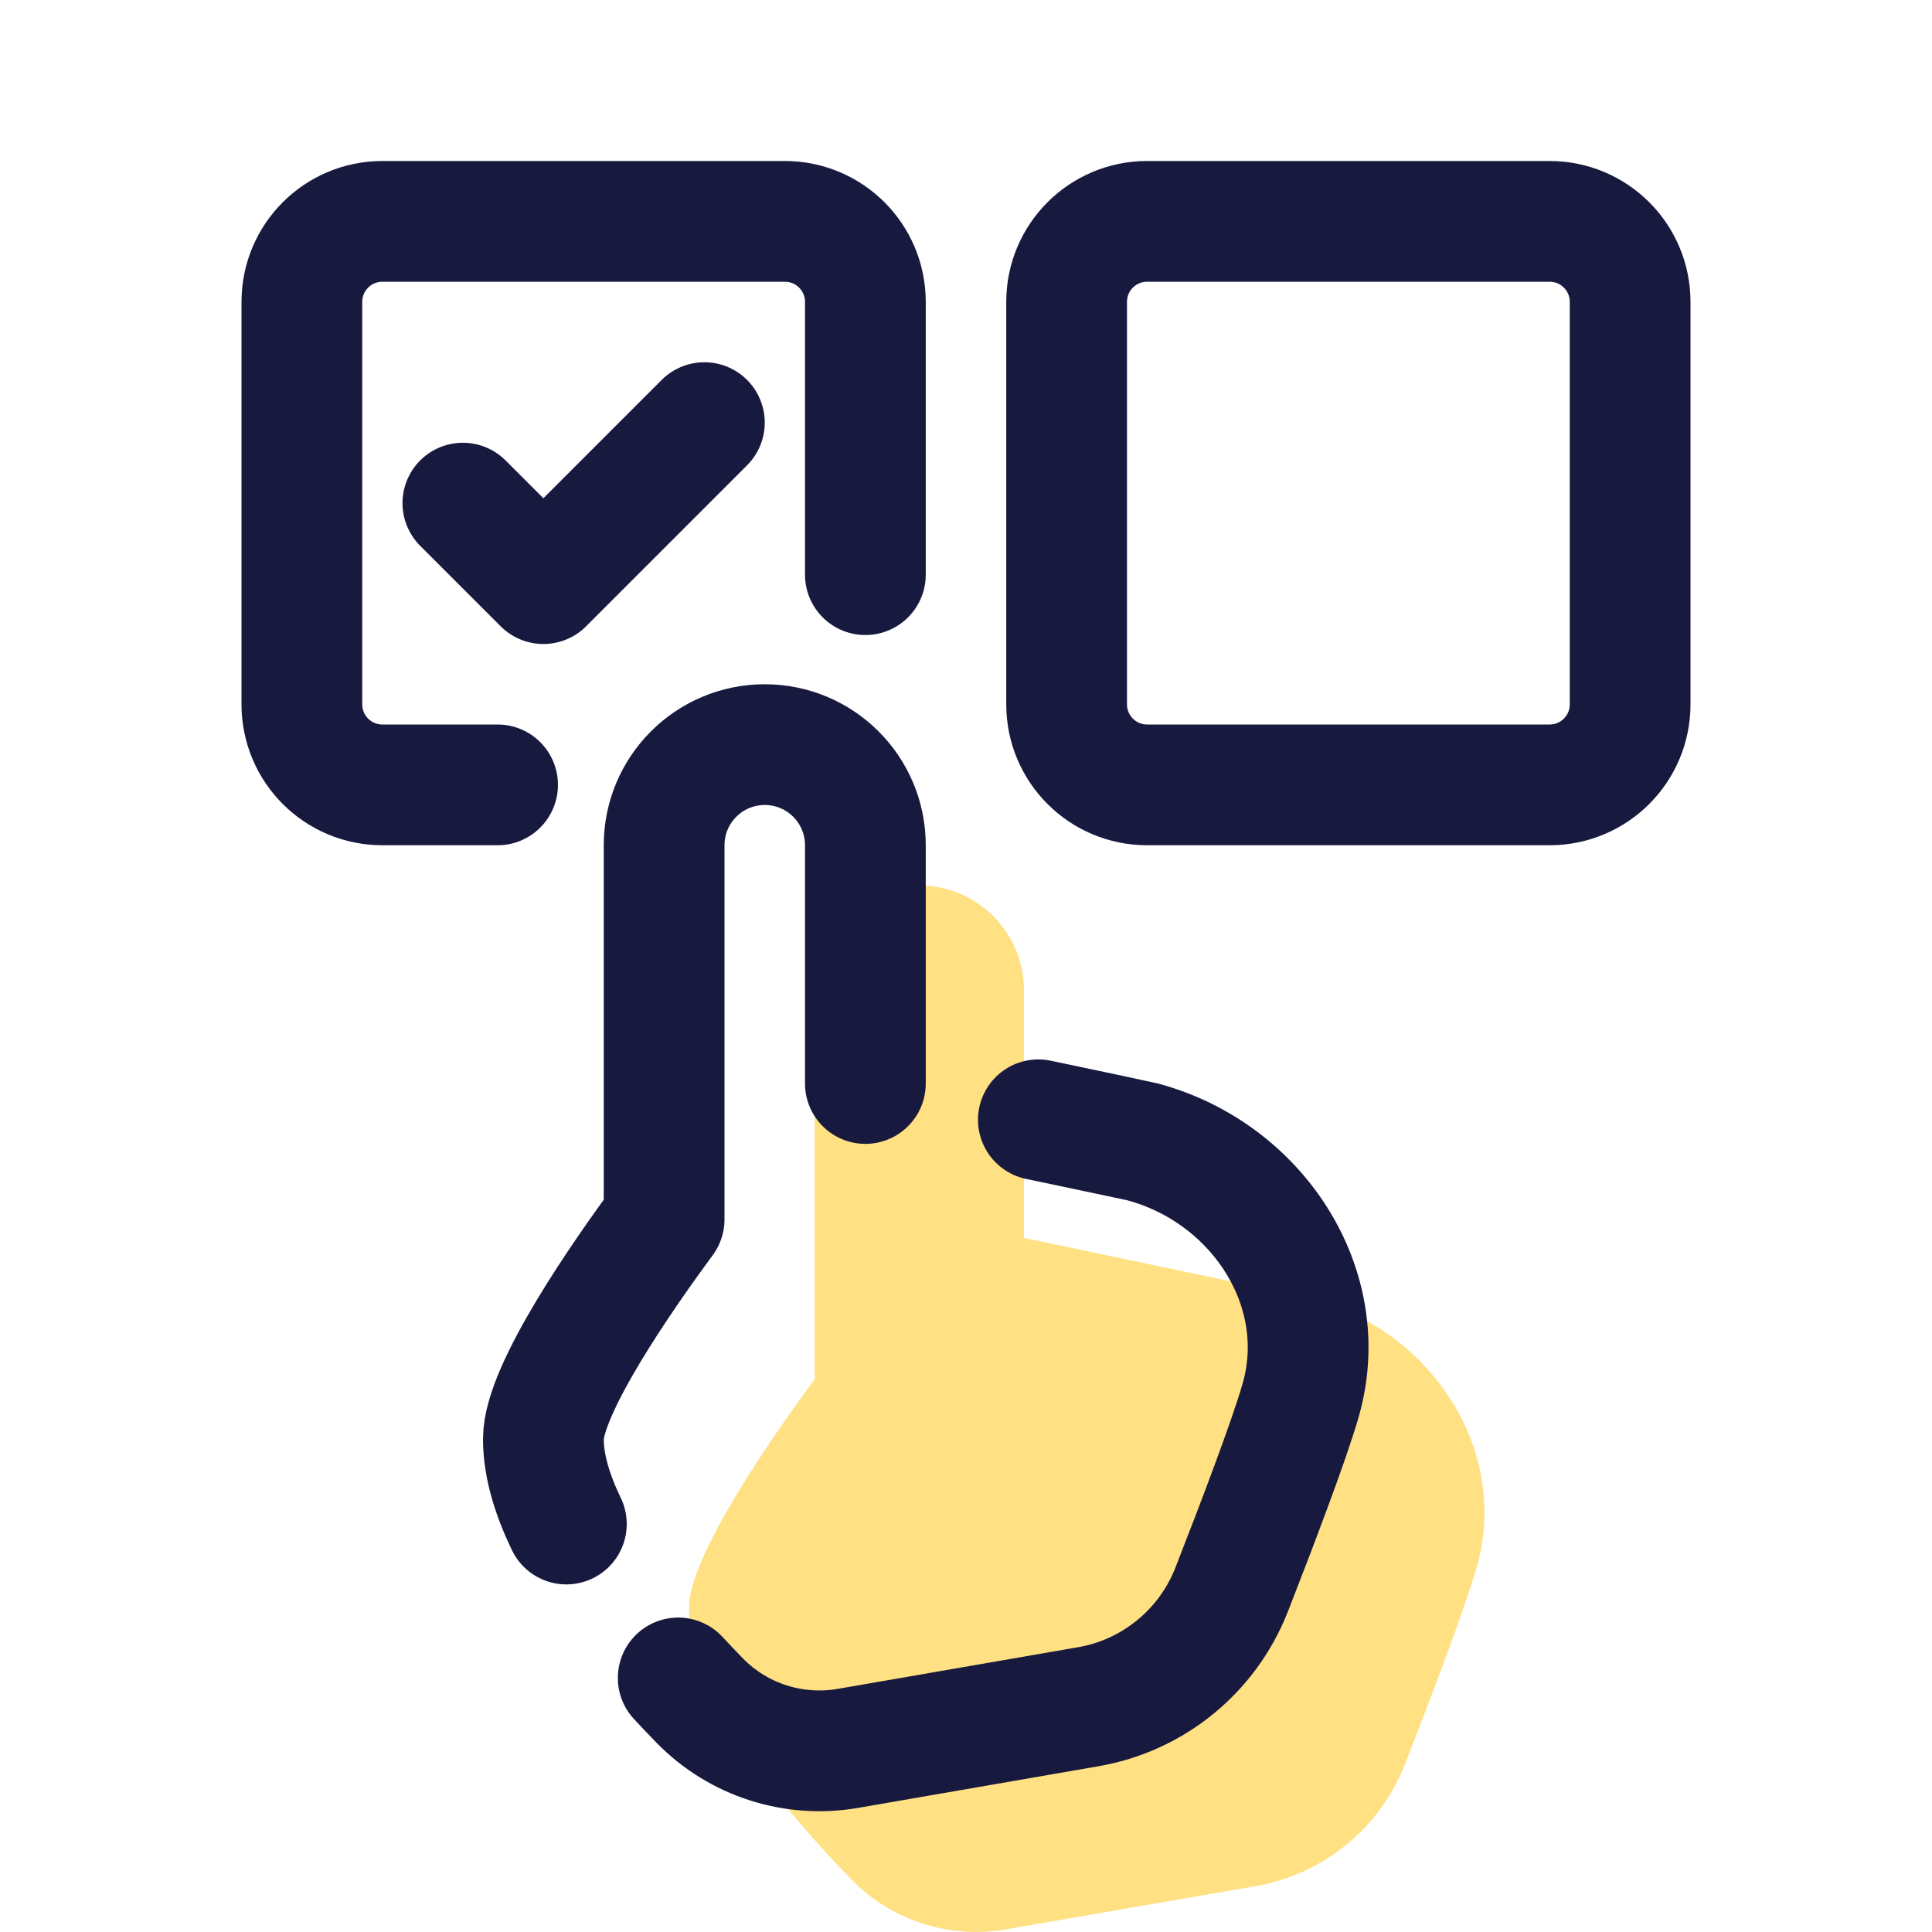 <svg xmlns="http://www.w3.org/2000/svg"  viewBox="0 0 48 48" width="48px" height="48px"><path fill="#ffe082" d="M32.598,32.264c-0.152-0.041-7.158-1.508-7.158-1.508V24.6c0-1.436-1.164-2.6-2.6-2.6	c-1.436,0-2.6,1.164-2.6,2.6v9.667c-1.074,1.456-3.12,4.396-3.12,5.675c0,2.219,2.349,5.026,4.039,6.758	c0.996,1.02,2.432,1.479,3.837,1.234l6.206-1.075c1.679-0.291,3.082-1.439,3.702-3.026c0.675-1.725,1.488-3.867,1.783-4.891	C37.522,36.033,35.558,33.054,32.598,32.264z"/><path fill="none" stroke="#18193f" stroke-linecap="round" stroke-linejoin="round" stroke-miterlimit="10" stroke-width="3" d="M21.5,14.277V7.5c0-1.105-0.895-2-2-2h-10c-1.105,0-2,0.895-2,2v10c0,1.105,0.895,2,2,2h2.862"/><path fill="none" stroke="#18193f" stroke-linecap="round" stroke-linejoin="round" stroke-miterlimit="10" stroke-width="3" d="M16.85,41.688c0.183,0.198,0.362,0.385,0.534,0.562c0.958,0.981,2.338,1.422,3.689,1.187l5.967-1.034	c1.614-0.28,2.963-1.384,3.56-2.91c0.649-1.659,1.431-3.718,1.714-4.703c0.803-2.797-1.085-5.661-3.931-6.421	c-0.06-0.016-1.228-0.263-2.585-0.548"/><path fill="none" stroke="#18193f" stroke-linecap="round" stroke-linejoin="round" stroke-miterlimit="10" stroke-width="3" d="M21.5,26.919V21c0-1.381-1.119-2.5-2.5-2.5s-2.5,1.119-2.5,2.5v9.295c-1.033,1.4-3,4.227-3,5.457c0,0.665,0.22,1.385,0.571,2.112"/><path fill="none" stroke="#18193f" stroke-linecap="round" stroke-linejoin="round" stroke-miterlimit="10" stroke-width="3" d="M28.5,19.5h10c1.105,0,2-0.895,2-2v-10c0-1.105-0.895-2-2-2h-10c-1.105,0-2,0.895-2,2v10C26.5,18.605,27.395,19.5,28.5,19.5z"/><polyline fill="none" stroke="#18193f" stroke-linecap="round" stroke-linejoin="round" stroke-miterlimit="10" stroke-width="3" points="11.5,12.5 13.5,14.5 17.5,10.5"/></svg>